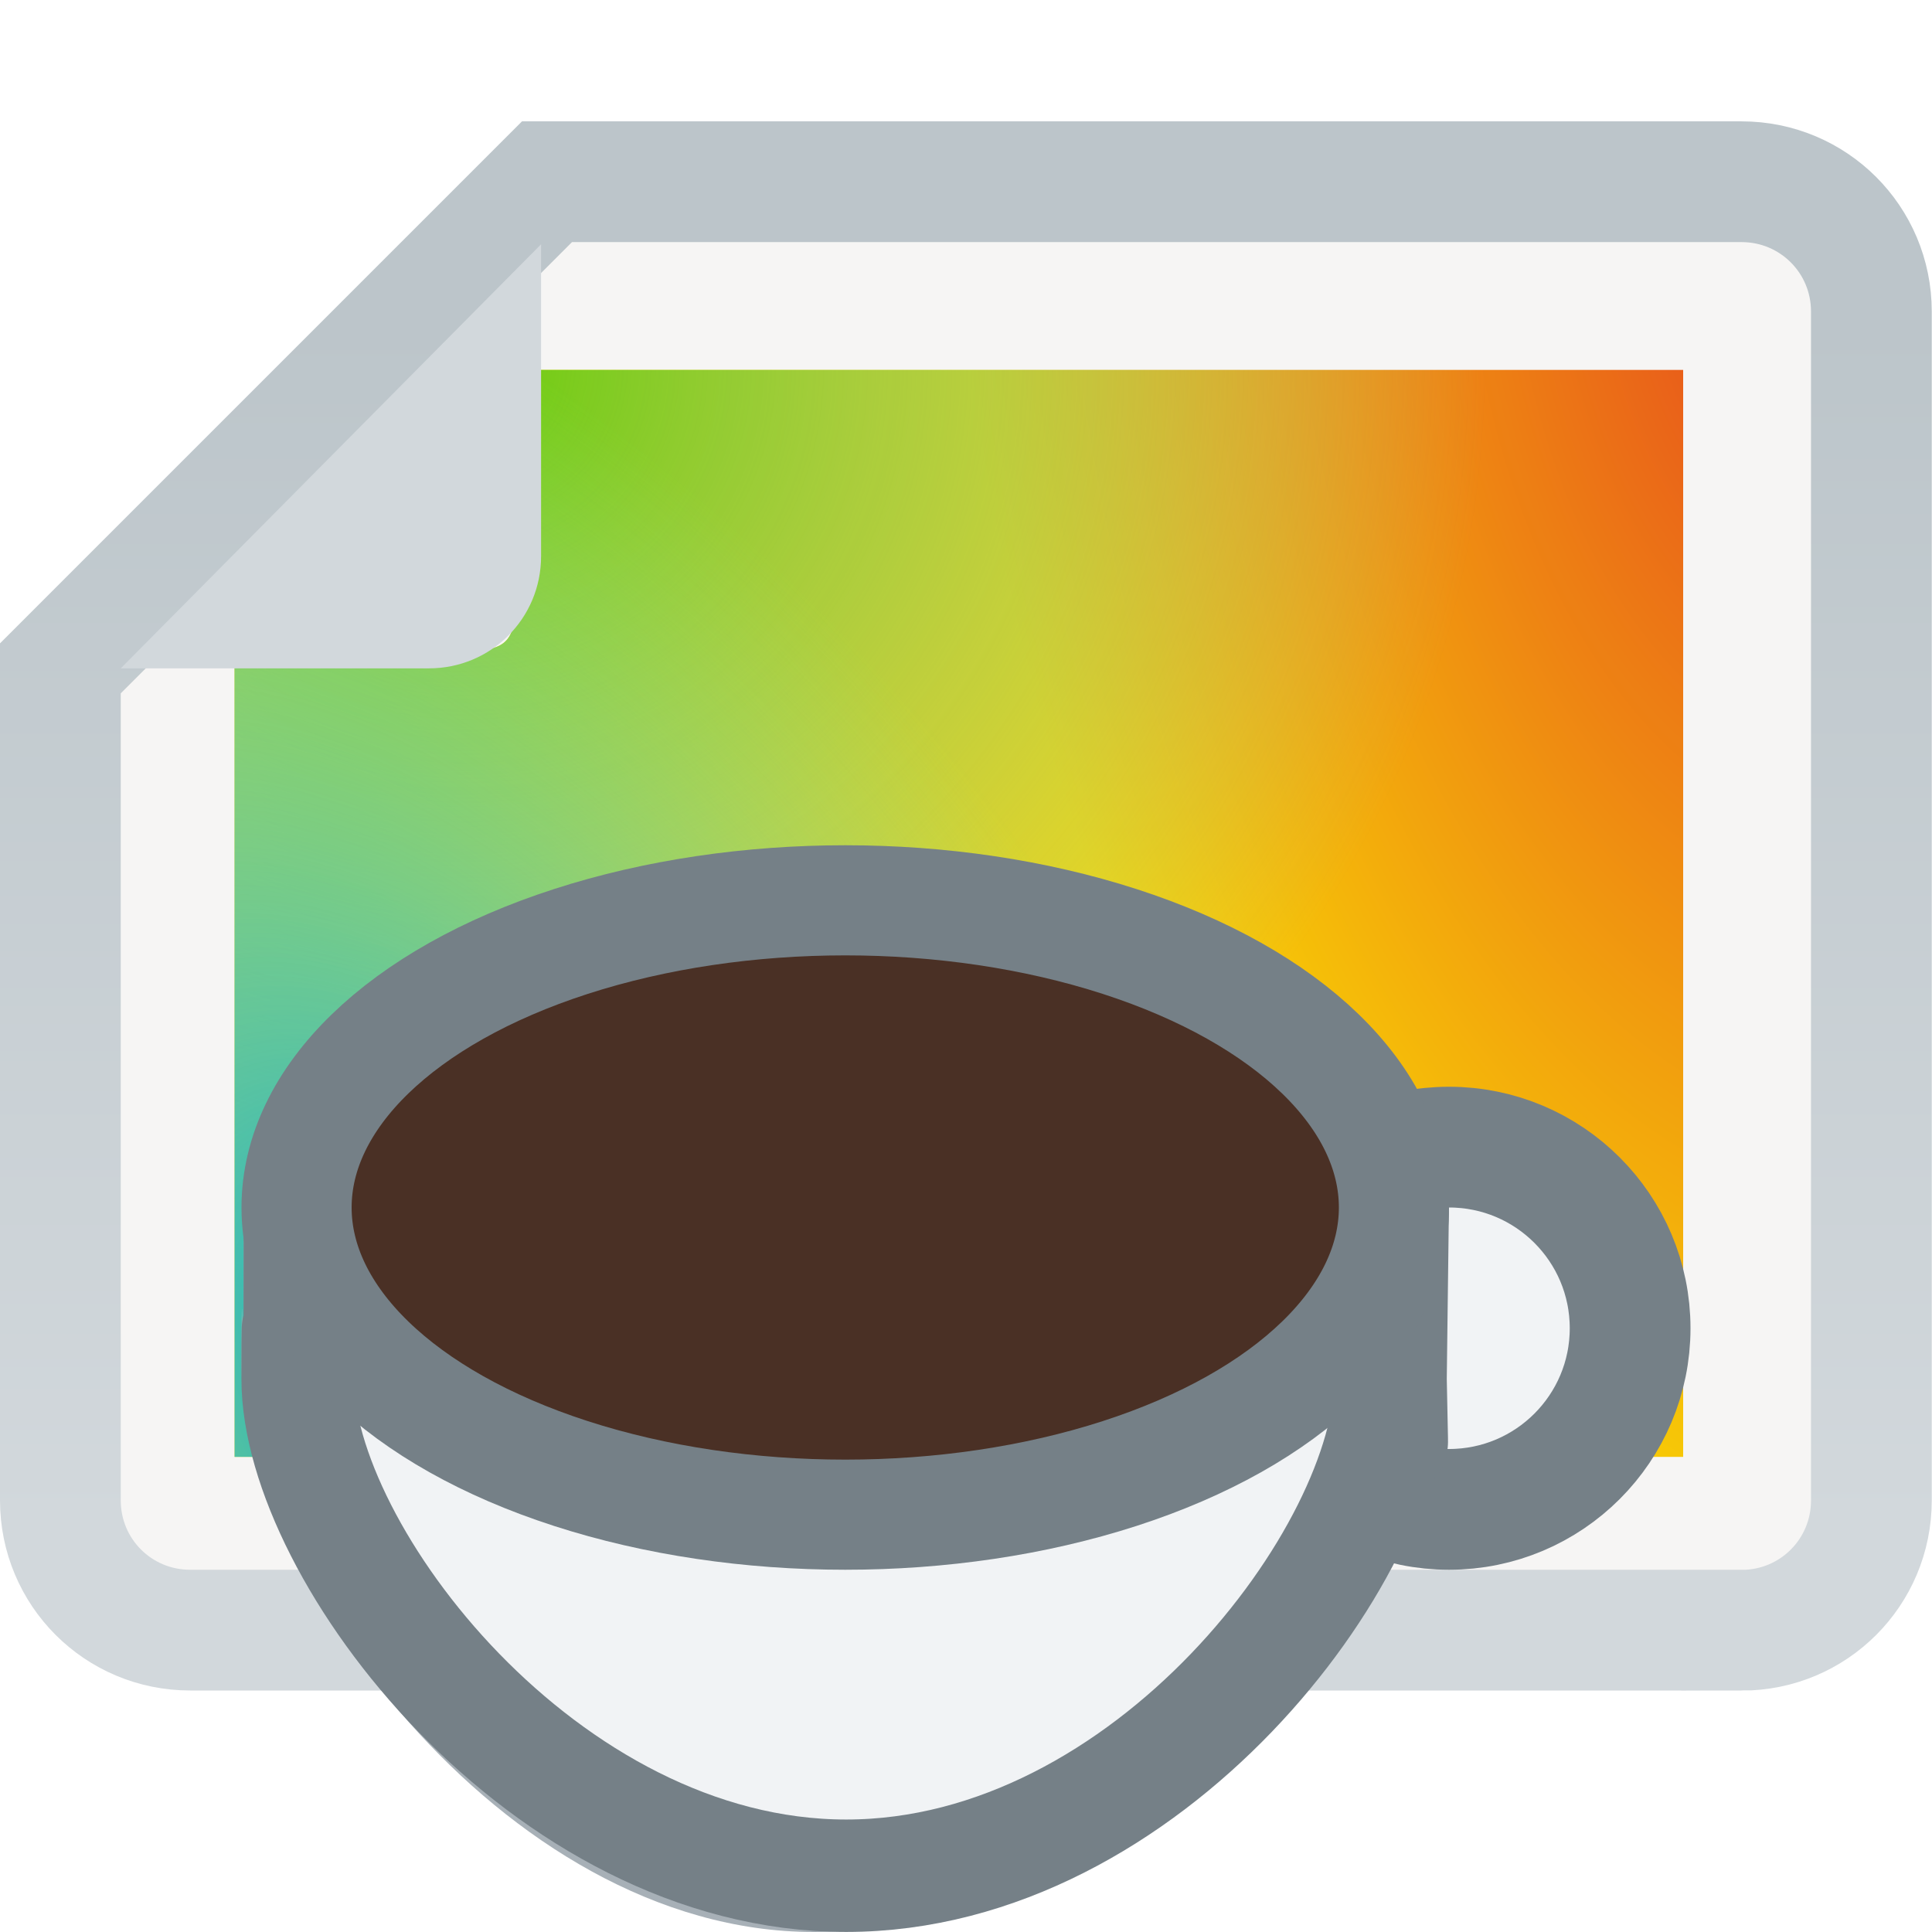 <?xml version="1.0" encoding="UTF-8" standalone="no"?>
<svg
   xmlns:osb="http://www.openswatchbook.org/uri/2009/osb"
   xmlns:dc="http://purl.org/dc/elements/1.1/"
   xmlns:cc="http://creativecommons.org/ns#"
   xmlns:rdf="http://www.w3.org/1999/02/22-rdf-syntax-ns#"
   xmlns:svg="http://www.w3.org/2000/svg"
   xmlns="http://www.w3.org/2000/svg"
   xmlns:xlink="http://www.w3.org/1999/xlink"
   xmlns:sodipodi="http://sodipodi.sourceforge.net/DTD/sodipodi-0.dtd"
   xmlns:inkscape="http://www.inkscape.org/namespaces/inkscape"
   width="16"
   height="16"
   id="svg11300"
   version="1.0"
   style="display:inline;enable-background:new"
   viewBox="0 0 16 16"
   sodipodi:docname="org.xfce.ristretto.svg"
   inkscape:version="1.0 (4035a4fb49, 2020-05-01)"
   inkscape:export-filename="/home/maug/GIT/ristretto/icons/16x16/org.xfce.ristretto.png"
   inkscape:export-xdpi="96"
   inkscape:export-ydpi="96">
  <sodipodi:namedview
     pagecolor="#ffffff"
     bordercolor="#666666"
     borderopacity="1"
     objecttolerance="10"
     gridtolerance="10"
     guidetolerance="10"
     inkscape:pageopacity="0"
     inkscape:pageshadow="2"
     inkscape:window-width="1920"
     inkscape:window-height="1031"
     id="namedview44"
     showgrid="true"
     inkscape:zoom="22.627417"
     inkscape:cx="6.6779793"
     inkscape:cy="8.4441323"
     inkscape:window-x="0"
     inkscape:window-y="0"
     inkscape:window-maximized="1"
     inkscape:current-layer="svg11300"
     inkscape:lockguides="true"
     showguides="false"
     inkscape:guide-bbox="true"
     inkscape:document-rotation="0">
    <inkscape:grid
       type="xygrid"
       id="grid4761"
       empspacing="4" />
    <sodipodi:guide
       position="524,126.236"
       orientation="1,0"
       id="guide1146"
       inkscape:locked="true" />
    <sodipodi:guide
       position="17.844,41.328"
       orientation="0,1"
       id="guide915"
       inkscape:locked="true" />
  </sodipodi:namedview>
  <title
     id="title4162">Adwaita Icon Template</title>
  <defs
     id="defs3">
    <linearGradient
       id="linearGradient1020"
       osb:paint="gradient">
      <stop
         style="stop-color:#ffffff;stop-opacity:1;"
         offset="0"
         id="stop1016" />
      <stop
         style="stop-color:#ffffff;stop-opacity:0.094"
         offset="1"
         id="stop1018" />
    </linearGradient>
    <radialGradient
       inkscape:collect="always"
       xlink:href="#linearGradient1634-0"
       id="radialGradient1370-3"
       gradientUnits="userSpaceOnUse"
       gradientTransform="matrix(0.018,0.042,0.024,-0.023,180.97,215.674)"
       cx="105.224"
       cy="148.63"
       fx="105.224"
       fy="148.63"
       r="160" />
    <linearGradient
       id="linearGradient1634-0"
       inkscape:collect="always">
      <stop
         id="stop1630-9"
         offset="0"
         style="stop-color:#e6461d;stop-opacity:1" />
      <stop
         id="stop1632-3"
         offset="1"
         style="stop-color:#f9da02;stop-opacity:1" />
    </linearGradient>
    <radialGradient
       inkscape:collect="always"
       xlink:href="#linearGradient1644"
       id="radialGradient1638-5"
       gradientUnits="userSpaceOnUse"
       gradientTransform="matrix(0,0.028,0.03,0,173.067,202.458)"
       cx="527.624"
       cy="194.651"
       fx="527.624"
       fy="194.651"
       r="192" />
    <linearGradient
       id="linearGradient1644"
       inkscape:collect="always">
      <stop
         id="stop1640"
         offset="0"
         style="stop-color:#6acc0a;stop-opacity:1" />
      <stop
         id="stop1642"
         offset="1"
         style="stop-color:#87bae1;stop-opacity:0" />
    </linearGradient>
    <radialGradient
       inkscape:collect="always"
       xlink:href="#linearGradient1352-1"
       id="radialGradient1388-6"
       gradientUnits="userSpaceOnUse"
       gradientTransform="matrix(-0.02,-0.032,-0.021,0.011,191.494,231.059)"
       cx="352.98"
       cy="275.93"
       fx="352.98"
       fy="275.93"
       r="192" />
    <linearGradient
       inkscape:collect="always"
       id="linearGradient1352-1">
      <stop
         style="stop-color:#00aade;stop-opacity:1"
         offset="0"
         id="stop1348-2" />
      <stop
         style="stop-color:#8ff0a4;stop-opacity:0.004"
         offset="1"
         id="stop1350-7" />
    </linearGradient>
    <linearGradient
       inkscape:collect="always"
       xlink:href="#linearGradient1580-5"
       id="linearGradient2277"
       gradientUnits="userSpaceOnUse"
       gradientTransform="matrix(-0.348,0,0,-0.348,206.108,-65.425)"
       x1="569.784"
       y1="-224.304"
       x2="569.784"
       y2="-195.679" />
    <linearGradient
       inkscape:collect="always"
       id="linearGradient1580-5">
      <stop
         style="stop-color:#d2d8dc;stop-opacity:1"
         offset="0"
         id="stop1576-3" />
      <stop
         style="stop-color:#bcc5ca;stop-opacity:1"
         offset="1"
         id="stop1578-5" />
    </linearGradient>
  </defs>
  <path
     sodipodi:nodetypes="sssccssss"
     inkscape:connector-curvature="0"
     id="path2047"
     d="M 14.423,13.5 H 1.575 C 0.979,13.5 0.5,13.021 0.5,12.425 V 5.535 L 4.53,1.505 h 9.893 c 0.595,0 1.075,0.479 1.075,1.075 v 9.846 c 0,0.595 -0.479,1.075 -1.075,1.075 z"
     style="display:inline;opacity:1;vector-effect:none;fill:#f6f5f4;fill-opacity:1;stroke:url(#linearGradient2277);stroke-width:1;stroke-linecap:butt;stroke-linejoin:miter;stroke-miterlimit:4;stroke-dasharray:none;stroke-dashoffset:0;stroke-opacity:1;marker:none;marker-start:none;marker-mid:none;marker-end:none;paint-order:normal;enable-background:new" />
  <g
     inkscape:groupmode="layer"
     id="layer1"
     inkscape:label="Layer 1"
     transform="translate(0,-112)" />
  <g
     style="display:inline;enable-background:new"
     id="g889"
     transform="matrix(1.468,0,0,1.555,-258.777,-334.768)">
    <path
       inkscape:connector-curvature="0"
       id="rect1007-6-1"
       d="m 185.774,223.044 v -5.789 l -6.583,2e-5 v 1.116 c 0,0.356 -0.02,0.385 -0.397,0.385 h -1.192 v 4.288 z"
       style="display:inline;opacity:1;vector-effect:none;fill:url(#radialGradient1370-3);fill-opacity:1;stroke:none;stroke-width:0.01;stroke-linecap:butt;stroke-linejoin:miter;stroke-miterlimit:4;stroke-dasharray:none;stroke-dashoffset:0;stroke-opacity:1;marker:none;marker-start:none;marker-mid:none;marker-end:none;paint-order:normal;enable-background:new"
       sodipodi:nodetypes="cccssccc" />
    <path
       inkscape:connector-curvature="0"
       id="rect1636-6-2"
       d="m 185.774,223.044 v -5.789 l -6.583,2e-5 v 1.116 c 0,0.356 -0.02,0.385 -0.397,0.385 h -1.192 v 4.288 z"
       style="display:inline;opacity:1;vector-effect:none;fill:url(#radialGradient1638-5);fill-opacity:1;stroke:none;stroke-width:0.01;stroke-linecap:butt;stroke-linejoin:miter;stroke-miterlimit:4;stroke-dasharray:none;stroke-dashoffset:0;stroke-opacity:1;marker:none;marker-start:none;marker-mid:none;marker-end:none;paint-order:normal;enable-background:new"
       sodipodi:nodetypes="cccssccc" />
    <path
       sodipodi:nodetypes="cccssccc"
       id="rect1338-0-7"
       d="m 185.774,223.044 v -5.789 l -6.583,2e-5 v 1.116 c 0,0.356 -0.02,0.385 -0.397,0.385 h -1.192 v 4.288 z"
       style="display:inline;opacity:1;vector-effect:none;fill:url(#radialGradient1388-6);fill-opacity:1;stroke:none;stroke-width:0.01;stroke-linecap:butt;stroke-linejoin:miter;stroke-miterlimit:4;stroke-dasharray:none;stroke-dashoffset:0;stroke-opacity:1;marker:none;marker-start:none;marker-mid:none;marker-end:none;paint-order:normal;enable-background:new"
       inkscape:connector-curvature="0" />
  </g>
  <path
     style="display:inline;opacity:1;fill:#a7b0b7;fill-opacity:1;stroke:none;stroke-width:0.368;stroke-linecap:round;stroke-linejoin:miter;stroke-miterlimit:4;stroke-dasharray:none;stroke-dashoffset:0;stroke-opacity:1;paint-order:normal;enable-background:new"
     d="m 2.02,10.218 -0.002,1.322 v 0 c -0.004,0.051 -0.017,-1.432 -0.017,-0.231 1.71e-4,1.642 2.132,4.691 4.74,4.691 2.608,-8.6e-5 4.704,-3.049 4.704,-4.691 0.026,1.31 -0.002,0.05 -0.013,0 h 0.013 l 0.013,-1.091 z"
     id="path1406-7-5-0"
     inkscape:connector-curvature="0"
     sodipodi:nodetypes="cccccccccc" />
  <circle
     style="opacity:1;fill:#f1f3f5;fill-opacity:1;stroke:#758087;stroke-width:1;stroke-linecap:butt;stroke-linejoin:miter;stroke-miterlimit:4;stroke-dasharray:none;stroke-dashoffset:0;stroke-opacity:1;paint-order:normal"
     id="path993"
     cx="12"
     cy="11"
     r="1.5" />
  <path
     style="display:inline;opacity:1;fill:#f1f3f5;fill-opacity:1;stroke:#758087;stroke-width:0.931;stroke-linecap:round;stroke-linejoin:miter;stroke-miterlimit:4;stroke-dasharray:none;stroke-dashoffset:0;stroke-opacity:1;paint-order:normal;enable-background:new"
     d="m 2.483,10.465 -0.002,1.159 v 0 c -0.004,0.045 -0.016,-1.256 -0.016,-0.202 1.636e-4,1.44 2.043,4.112 4.543,4.112 2.499,-7.5e-5 4.508,-2.673 4.508,-4.112 0.025,1.148 -0.002,0.044 -0.012,0 h 0.012 l 0.012,-0.957 z"
     id="path1406-7-3"
     inkscape:connector-curvature="0"
     sodipodi:nodetypes="cccccccccc" />
  <ellipse
     style="display:inline;opacity:1;fill:#4a3025;fill-opacity:1;stroke:#758087;stroke-width:0.912;stroke-linecap:round;stroke-linejoin:miter;stroke-miterlimit:4;stroke-dasharray:none;stroke-dashoffset:0;stroke-opacity:1;paint-order:normal;enable-background:new"
     id="path1406-6"
     cx="7"
     cy="10"
     ry="2.544"
     rx="4.544" />
  <path
     inkscape:connector-curvature="0"
     style="display:inline;opacity:1;vector-effect:none;fill:#d2d8dc;fill-opacity:1;stroke:none;stroke-width:0.5;stroke-linecap:butt;stroke-linejoin:round;stroke-miterlimit:4;stroke-dasharray:none;stroke-dashoffset:0;stroke-opacity:1;enable-background:new"
     d="m 1,5.535 h 2.553 c 0.514,0 0.928,-0.414 0.928,-0.928 v -2.584 z"
     id="path2049"
     sodipodi:nodetypes="csscc" />
</svg>
